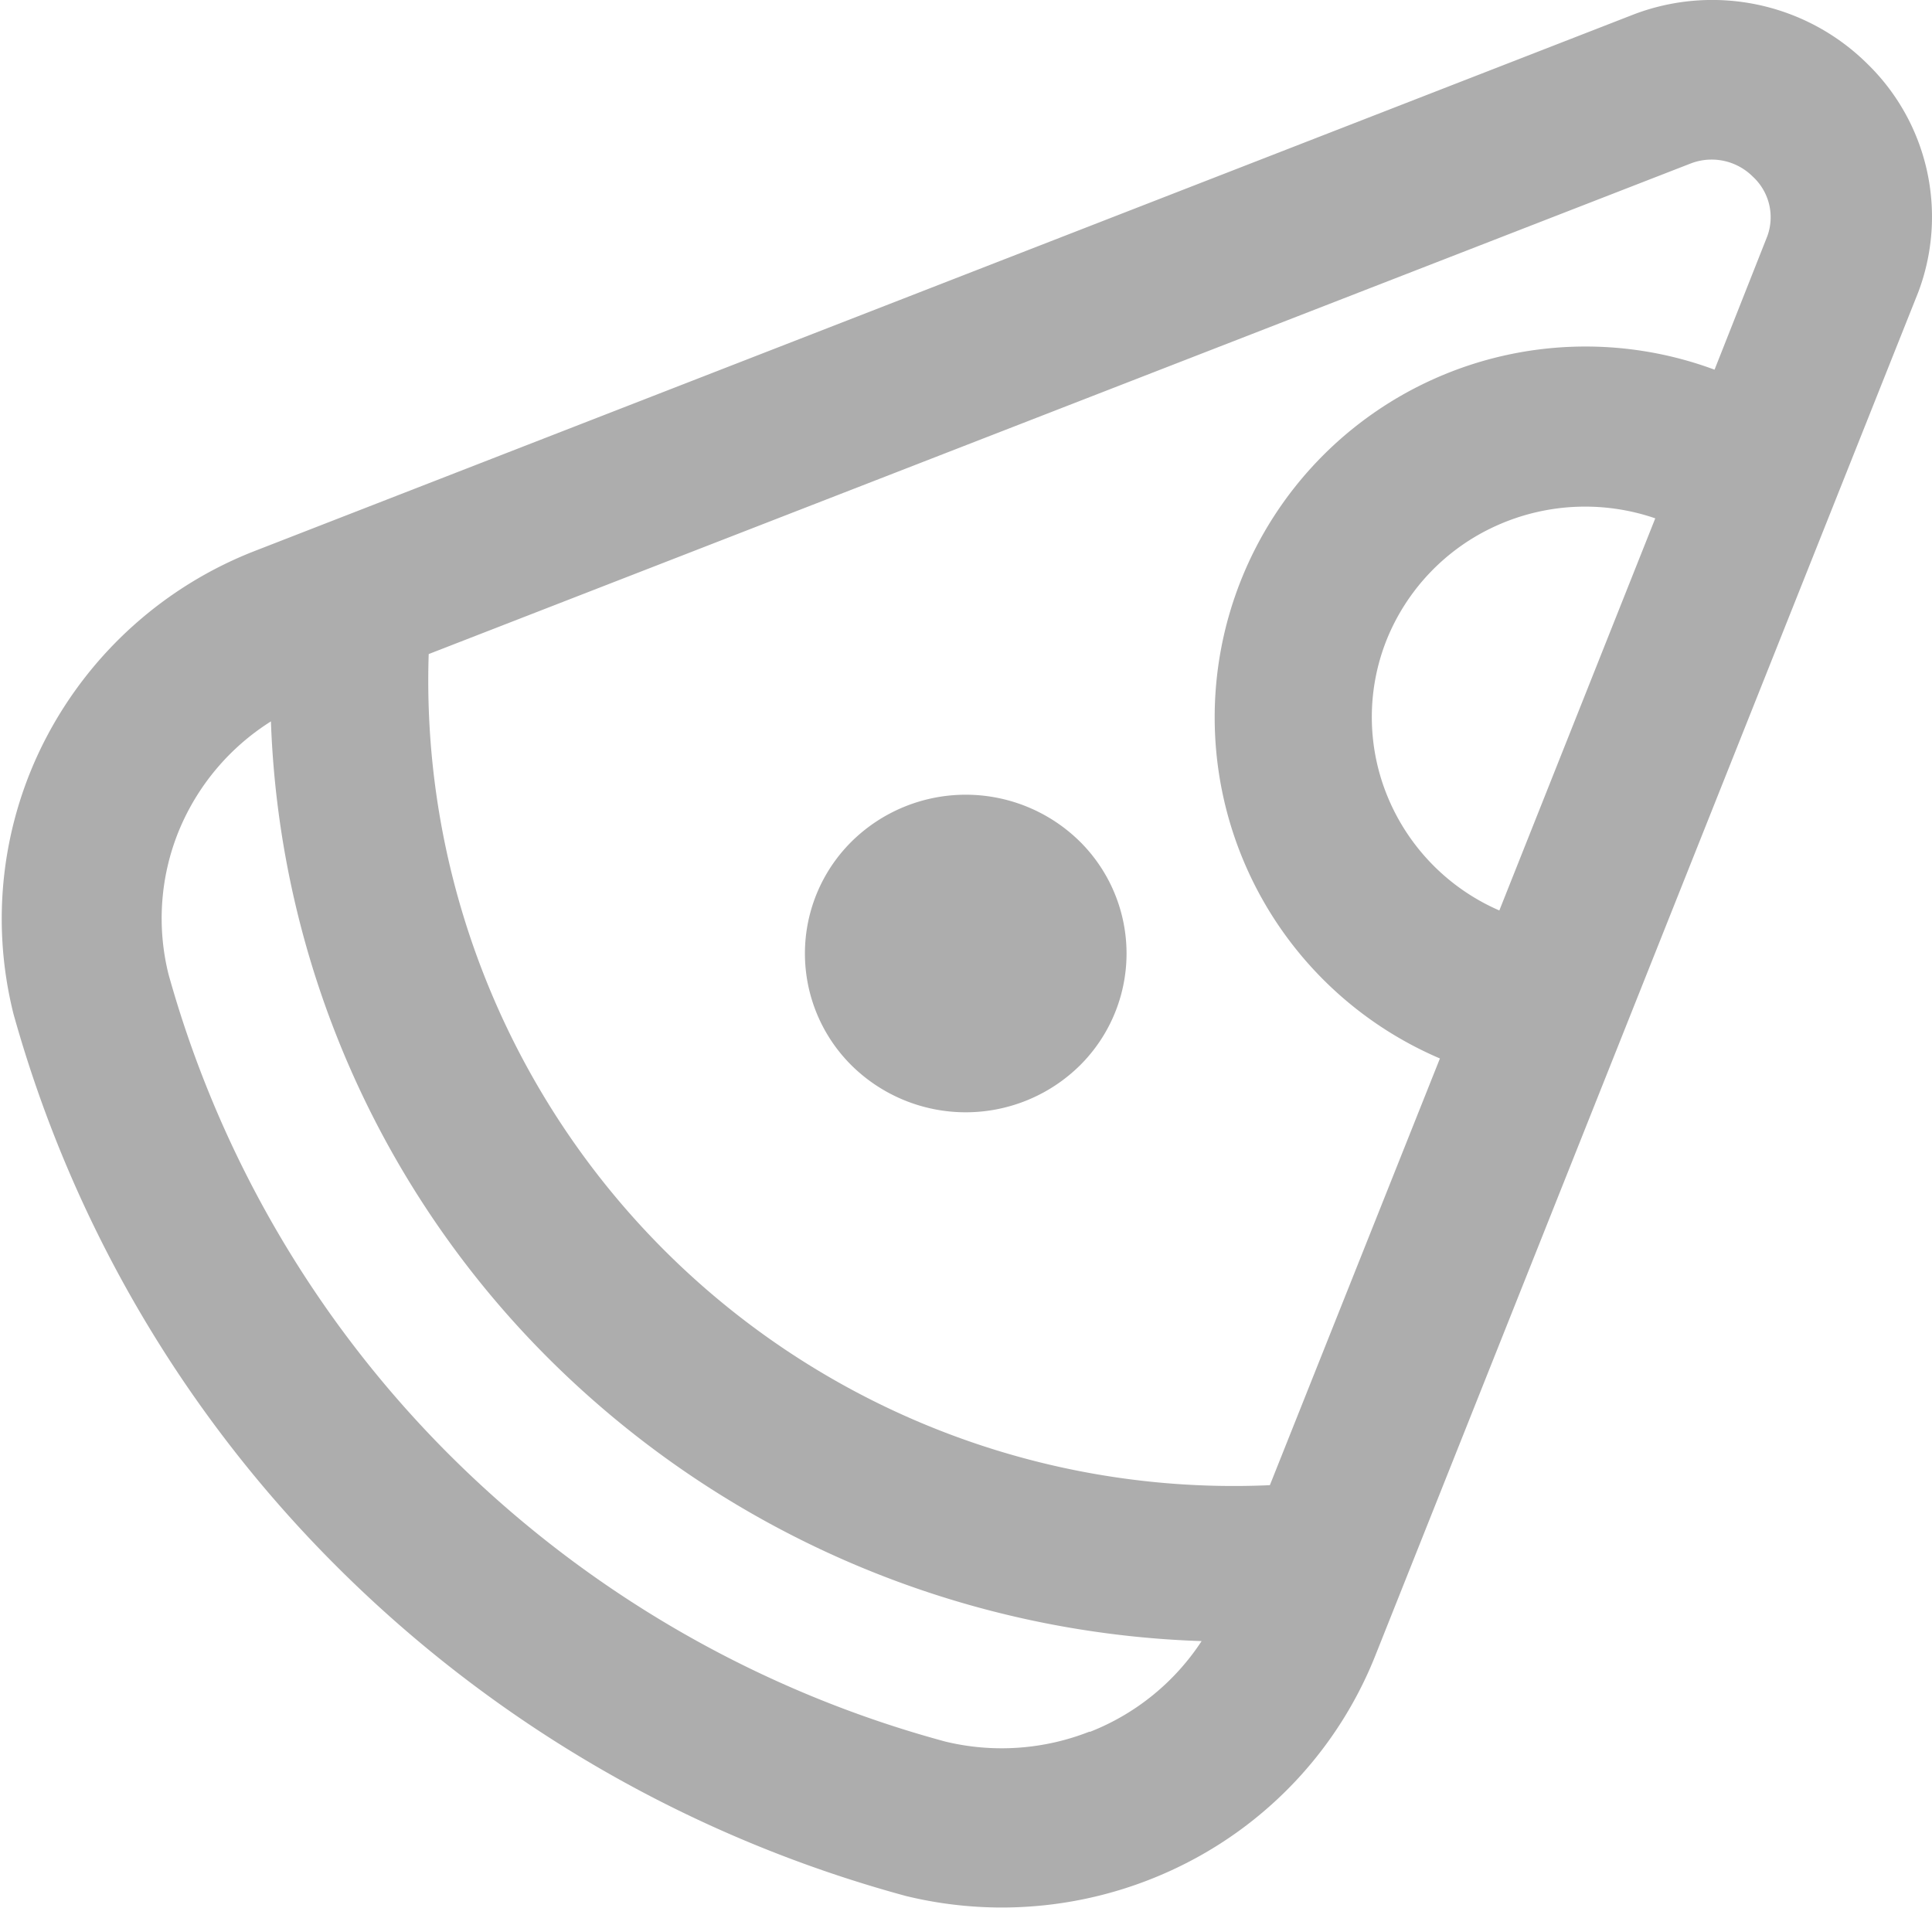 <svg id="fi-rr-pizza-slice" xmlns="http://www.w3.org/2000/svg" width="14.633" height="14.451" viewBox="0 0 14.633 14.451">
  <rect id="fi-rr-pizza-slice-2" data-name="fi-rr-pizza-slice" width="14.629" height="14.446" transform="translate(0 0.005)" fill="none"/>
  <path id="Vector" d="M14.131.484a1.617,1.617,0,0,1,.385,1.729L10.4,12.549a3.013,3.013,0,0,1-1.431,1.564,3.07,3.07,0,0,1-2.119.248h0A9.688,9.688,0,0,1,2.573,11.9,9.519,9.519,0,0,1,.089,7.679,2.963,2.963,0,0,1,.337,5.587a3.019,3.019,0,0,1,1.58-1.414L12.364.108a1.669,1.669,0,0,1,1.767.376ZM8.243,13.117a1.791,1.791,0,0,0,.845-.687,7.347,7.347,0,0,1-4.915-2.11A7.174,7.174,0,0,1,2.039,5.464a1.78,1.78,0,0,0-.7.835,1.755,1.755,0,0,0-.076,1.079,8.285,8.285,0,0,0,2.163,3.676,8.432,8.432,0,0,0,3.721,2.137,1.816,1.816,0,0,0,1.091-.075Zm2.65-5.1A2.809,2.809,0,0,1,12.973,2.8l.4-1.012a.418.418,0,0,0-.11-.45.441.441,0,0,0-.47-.1L3.234,4.954a6.1,6.1,0,0,0,6.371,6.295Zm1.631-4.091a1.635,1.635,0,0,0-1.206.057,1.606,1.606,0,0,0-.83.867A1.58,1.58,0,0,0,10.5,6.042a1.607,1.607,0,0,0,.843.854Z" transform="translate(0.013 0)" fill="#adadad"/>
  <path id="Vector-2" data-name="Vector" d="M2.082.353a1.194,1.194,0,0,1,0,1.7,1.231,1.231,0,0,1-1.725,0,1.194,1.194,0,0,1,0-1.7,1.231,1.231,0,0,1,1.725,0Z" transform="translate(6.095 6.019)" fill="#adadad"/>
</svg>

